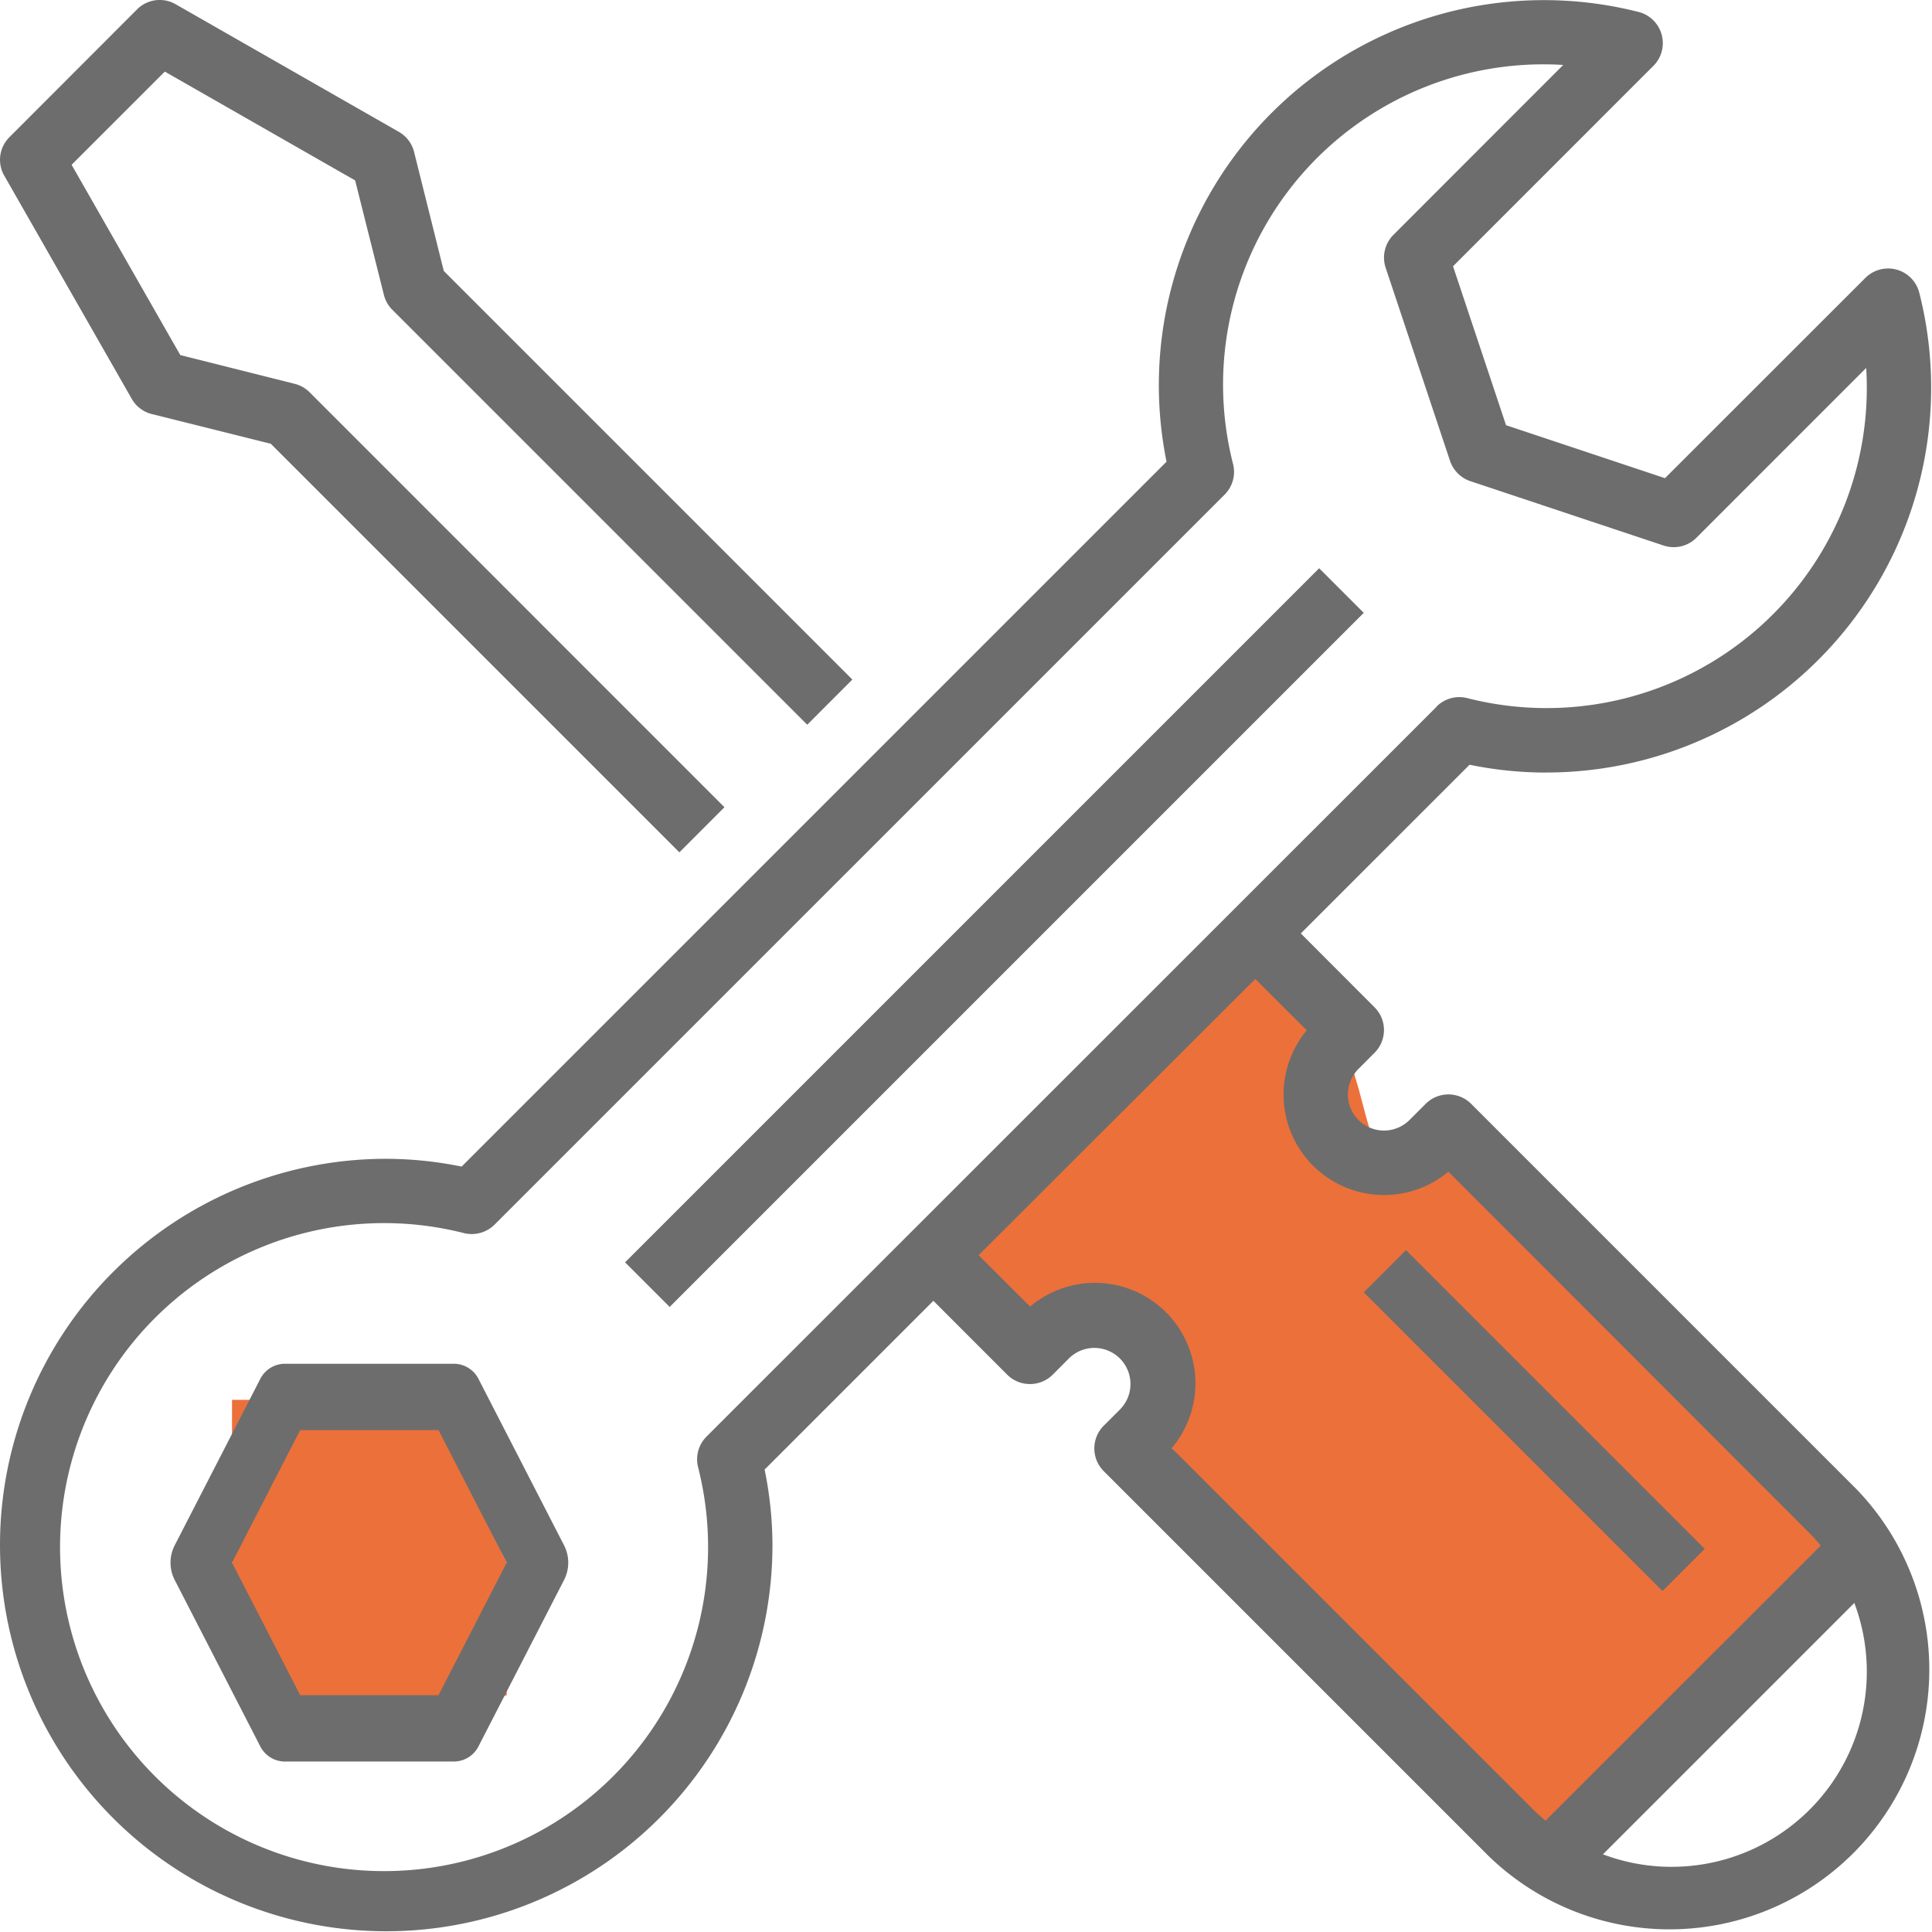 <svg xmlns="http://www.w3.org/2000/svg" width="34" height="34" viewBox="0 0 34 34">
    <g fill="none" fill-rule="evenodd">
        <path fill="#EC703A" d="M4.083 27.5v-2.865H7.5L8.917 27.5v2.333L5 31z"/>
        <path fill="#6D6D6D" fill-rule="nonzero" d="M.072 3.086L2.319 7.02a.561.561 0 0 0 .35.266l2.097.524L11.956 15l.793-.794-7.301-7.303a.56.56 0 0 0-.261-.148l-2.014-.506L1.26 2.9 2.9 1.26l3.35 1.915.506 2.014a.56.56 0 0 0 .148.262l7.302 7.303.794-.795-7.19-7.19-.523-2.096a.563.563 0 0 0-.267-.352L3.088.073a.562.562 0 0 0-.674.09L.168 2.412a.562.562 0 0 0-.096.675zM24 10.785L11.785 23 11 22.215 23.215 10zM8.429 24.283A.49.49 0 0 0 8 24H5a.49.49 0 0 0-.428.283l-1.5 2.917a.668.668 0 0 0 0 .6l1.5 2.917A.49.49 0 0 0 5 31h3a.49.49 0 0 0 .429-.283l1.5-2.917a.668.668 0 0 0 0-.6l-1.5-2.917zm-.712 5.55H5.283l-1.2-2.333 1.2-2.333h2.434l1.2 2.333-1.2 2.333z"/>
        <path fill="#EC703A" d="M16.954 22l5.298-5.5c.744.333 1.327 1.333 1.748 3 .421 1.667.993 1.667 1.714 0l7.14 8L27 32.853l-6.38-7.37c.547-1.655.292-2.483-.764-2.483s-1.675.424-1.856 1.27L16.954 22z"/>
        <path fill="#6D6D6D" fill-rule="nonzero" d="M27.188 13.595a6.774 6.774 0 0 0 6.589-8.44.566.566 0 0 0-.95-.264l-3.526 3.524-2.797-.932-.933-2.797 3.526-3.527a.566.566 0 0 0-.266-.95 6.776 6.776 0 0 0-8.302 7.916L8.124 20.53a6.682 6.682 0 0 0-1.327-.137 6.797 6.797 0 1 0 6.797 6.797 6.665 6.665 0 0 0-.138-1.328l2.97-2.97 1.299 1.3c.221.22.58.22.801 0l.283-.284a.634.634 0 1 1 .9.897l-.001.002-.284.283a.566.566 0 0 0 0 .8l6.757 6.757a4.572 4.572 0 0 0 6.495-6.435l-.03-.03-6.756-6.756a.566.566 0 0 0-.801 0l-.283.283a.634.634 0 1 1-.9-.897l.001-.001.283-.284a.566.566 0 0 0 0-.8l-1.298-1.3 2.97-2.969c.436.09.88.136 1.326.138zm2.226 19.258c-.412 0-.82-.075-1.205-.22l4.424-4.424a3.435 3.435 0 0 1-3.22 4.644zm-6.417-14.721a1.768 1.768 0 0 0 2.492 2.488l6.357 6.362c.069.07.133.143.196.217l-4.843 4.842a3.298 3.298 0 0 1-.217-.196l-6.361-6.361a1.768 1.768 0 0 0-2.493-2.49l-.906-.905 4.869-4.861.906.904zm2.287-5.697l-12.85 12.846a.567.567 0 0 0-.149.539 5.702 5.702 0 1 1-11.052 2.813 5.702 5.702 0 0 1 6.933-6.932.571.571 0 0 0 .538-.15L21.551 8.705a.566.566 0 0 0 .149-.538 5.637 5.637 0 0 1 5.81-7.024l-2.988 2.99a.566.566 0 0 0-.137.578l1.133 3.399c.057.169.19.302.359.358L29.275 9.6a.566.566 0 0 0 .58-.137l2.987-2.988a5.636 5.636 0 0 1-7.023 5.81.567.567 0 0 0-.538.149h.003z"/>
        <path fill="#6D6D6D" fill-rule="nonzero" d="M30 27.257l-.743.743L24 22.743l.743-.743z"/>
    </g>
</svg>
